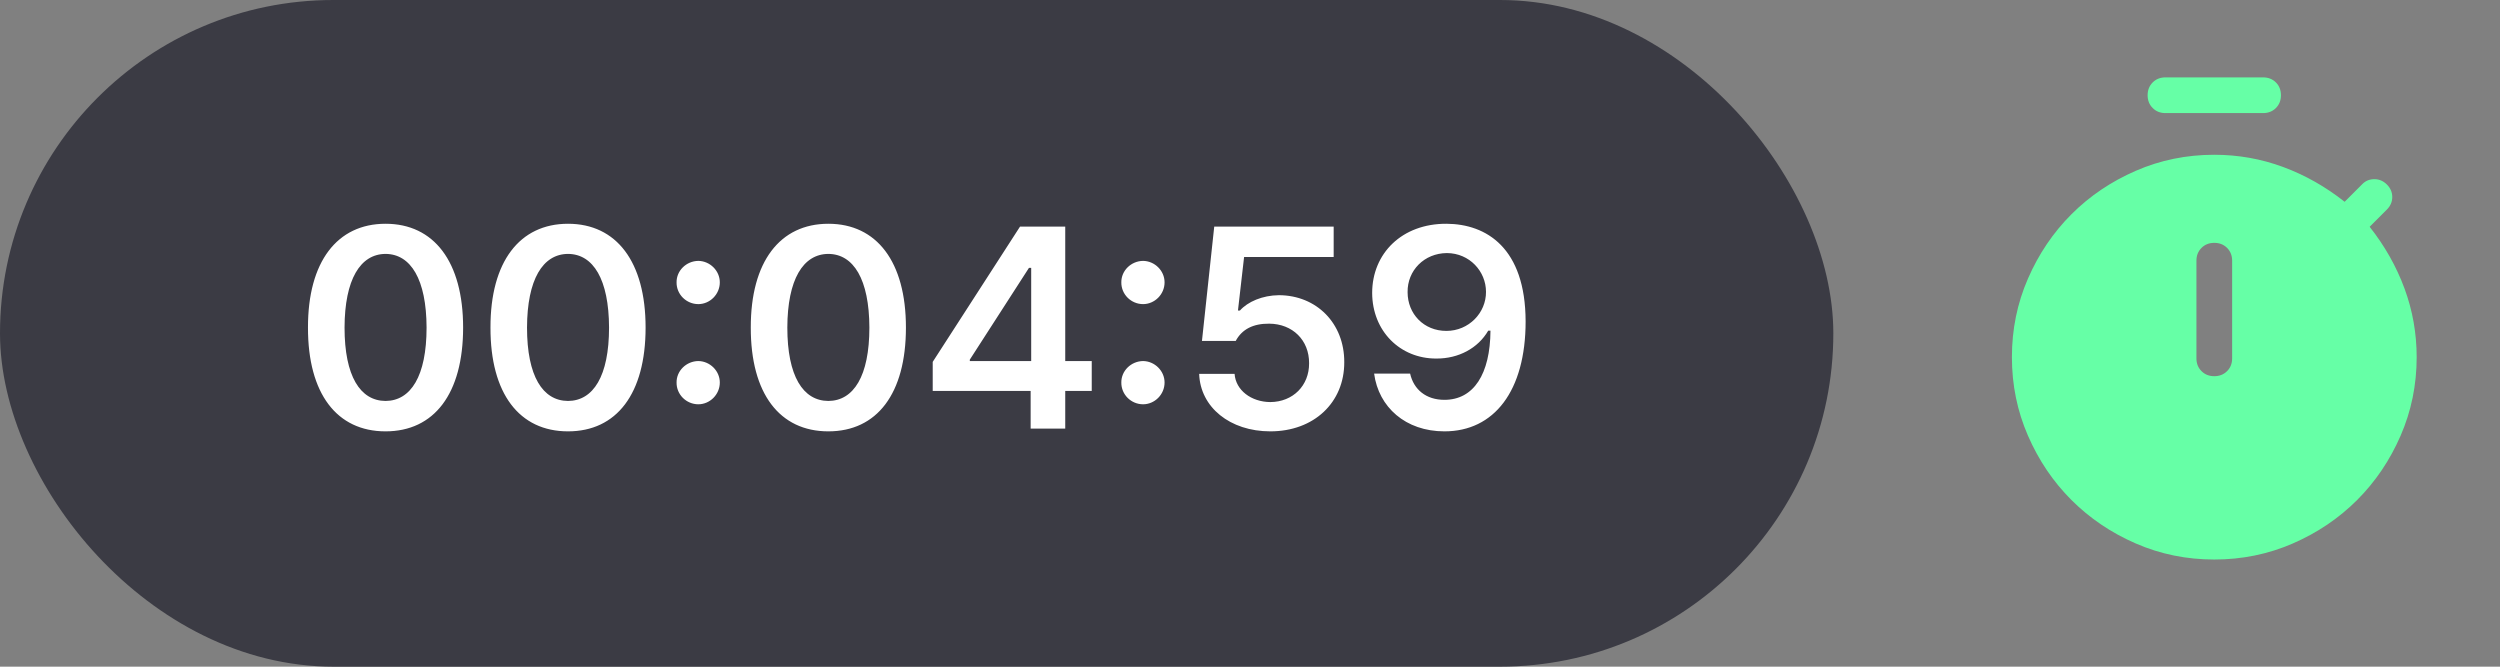<svg width="105" height="28" viewBox="0 0 105 28" fill="none" xmlns="http://www.w3.org/2000/svg">
<rect x="0" y="0" width="105" height="28" fill="#808080" stroke="none"/>
<rect width="77" height="28" rx="14" fill="#3B3B44"/>
<path d="M16.193 18.117C18.232 18.117 19.451 16.541 19.451 13.758C19.451 10.992 18.227 9.398 16.193 9.398C14.16 9.398 12.93 10.992 12.935 13.758C12.93 16.535 14.148 18.117 16.193 18.117ZM14.471 13.758C14.477 11.736 15.133 10.67 16.193 10.664C17.254 10.67 17.91 11.736 17.916 13.758C17.916 15.797 17.254 16.834 16.193 16.84C15.127 16.834 14.471 15.797 14.471 13.758ZM23.857 18.117C25.896 18.117 27.115 16.541 27.115 13.758C27.115 10.992 25.891 9.398 23.857 9.398C21.824 9.398 20.594 10.992 20.6 13.758C20.594 16.535 21.812 18.117 23.857 18.117ZM22.135 13.758C22.141 11.736 22.797 10.67 23.857 10.664C24.918 10.67 25.574 11.736 25.58 13.758C25.58 15.797 24.918 16.834 23.857 16.84C22.791 16.834 22.135 15.797 22.135 13.758ZM29.33 16.98C29.816 16.98 30.232 16.57 30.232 16.066C30.232 15.574 29.816 15.17 29.33 15.164C28.826 15.17 28.41 15.574 28.416 16.066C28.41 16.57 28.826 16.98 29.33 16.98ZM28.416 11.859C28.41 12.363 28.826 12.773 29.33 12.773C29.816 12.773 30.232 12.363 30.232 11.859C30.232 11.367 29.816 10.963 29.33 10.957C28.826 10.963 28.41 11.367 28.416 11.859ZM34.791 18.117C36.83 18.117 38.049 16.541 38.049 13.758C38.049 10.992 36.824 9.398 34.791 9.398C32.758 9.398 31.527 10.992 31.533 13.758C31.527 16.535 32.746 18.117 34.791 18.117ZM33.068 13.758C33.074 11.736 33.73 10.67 34.791 10.664C35.852 10.67 36.508 11.736 36.514 13.758C36.514 15.797 35.852 16.834 34.791 16.84C33.725 16.834 33.068 15.797 33.068 13.758ZM39.174 16.418H43.287V18H44.74V16.418H45.853V15.164H44.74V9.516H42.842L39.174 15.199V16.418ZM40.732 15.164V15.105L43.217 11.25H43.31V15.164H40.732ZM48.01 16.98C48.496 16.98 48.912 16.57 48.912 16.066C48.912 15.574 48.496 15.17 48.01 15.164C47.506 15.17 47.09 15.574 47.096 16.066C47.09 16.57 47.506 16.98 48.01 16.98ZM47.096 11.859C47.09 12.363 47.506 12.773 48.01 12.773C48.496 12.773 48.912 12.363 48.912 11.859C48.912 11.367 48.496 10.963 48.01 10.957C47.506 10.963 47.09 11.367 47.096 11.859ZM53.353 18.117C55.188 18.117 56.465 16.904 56.459 15.211C56.465 13.576 55.293 12.404 53.717 12.398C53.02 12.404 52.404 12.674 52.076 13.043H51.994L52.252 10.793H56.014V9.516H50.998L50.482 14.32H51.9C52.164 13.822 52.645 13.588 53.307 13.594C54.285 13.6 54.988 14.285 54.982 15.258C54.988 16.195 54.303 16.881 53.353 16.887C52.551 16.881 51.9 16.389 51.853 15.703H50.365C50.412 17.104 51.66 18.117 53.353 18.117ZM60.76 9.398C58.879 9.387 57.631 10.646 57.631 12.305C57.637 13.91 58.809 15.065 60.326 15.059C61.258 15.065 62.078 14.625 62.506 13.887H62.6C62.588 15.709 61.897 16.793 60.666 16.793C59.898 16.793 59.377 16.365 59.225 15.691H57.713C57.9 17.098 59.031 18.117 60.666 18.117C62.752 18.117 64.076 16.424 64.076 13.5C64.07 10.4 62.418 9.41 60.76 9.398ZM59.119 12.27C59.107 11.361 59.816 10.635 60.772 10.629C61.721 10.635 62.412 11.396 62.412 12.258C62.418 13.137 61.691 13.898 60.748 13.898C59.799 13.898 59.119 13.184 59.119 12.27Z" fill="white"/>
<mask id="mask0_1357_10551" style="mask-type:alpha" maskUnits="userSpaceOnUse" x="81" y="2" width="24" height="24">
<rect x="81" y="2" width="24" height="24" fill="#D9D9D9"/>
</mask>
<g mask="url(#mask0_1357_10551)">
<path d="M90.95 4.75C90.733 4.75 90.554 4.679 90.413 4.537C90.271 4.396 90.2 4.217 90.2 4C90.2 3.783 90.271 3.604 90.413 3.462C90.554 3.321 90.733 3.25 90.95 3.25H95.05C95.267 3.25 95.446 3.321 95.588 3.462C95.729 3.604 95.8 3.783 95.8 4C95.8 4.217 95.729 4.396 95.588 4.537C95.446 4.679 95.267 4.75 95.05 4.75H90.95ZM93 15.8C93.217 15.8 93.396 15.729 93.538 15.587C93.679 15.446 93.75 15.267 93.75 15.05V10.95C93.75 10.733 93.679 10.554 93.538 10.412C93.396 10.271 93.217 10.2 93 10.2C92.783 10.2 92.604 10.271 92.463 10.412C92.321 10.554 92.25 10.733 92.25 10.95V15.05C92.25 15.267 92.321 15.446 92.463 15.587C92.604 15.729 92.783 15.8 93 15.8ZM93 23.5C91.833 23.5 90.733 23.275 89.7 22.825C88.667 22.375 87.767 21.767 87 21C86.233 20.233 85.625 19.333 85.175 18.3C84.725 17.267 84.5 16.167 84.5 15C84.5 13.833 84.725 12.733 85.175 11.7C85.625 10.667 86.233 9.767 87 9C87.767 8.233 88.667 7.625 89.7 7.175C90.733 6.725 91.833 6.5 93 6.5C94 6.5 94.963 6.671 95.888 7.012C96.813 7.354 97.675 7.842 98.475 8.475L99.225 7.725C99.358 7.592 99.525 7.525 99.725 7.525C99.925 7.525 100.1 7.6 100.25 7.75C100.4 7.9 100.475 8.075 100.475 8.275C100.475 8.475 100.4 8.65 100.25 8.8L99.525 9.525C100.158 10.325 100.646 11.188 100.988 12.113C101.329 13.038 101.5 14 101.5 15C101.5 16.167 101.275 17.267 100.825 18.3C100.375 19.333 99.767 20.233 99 21C98.233 21.767 97.333 22.375 96.3 22.825C95.267 23.275 94.167 23.5 93 23.5Z" fill="#66FFA6"/>
</g>
</svg>
